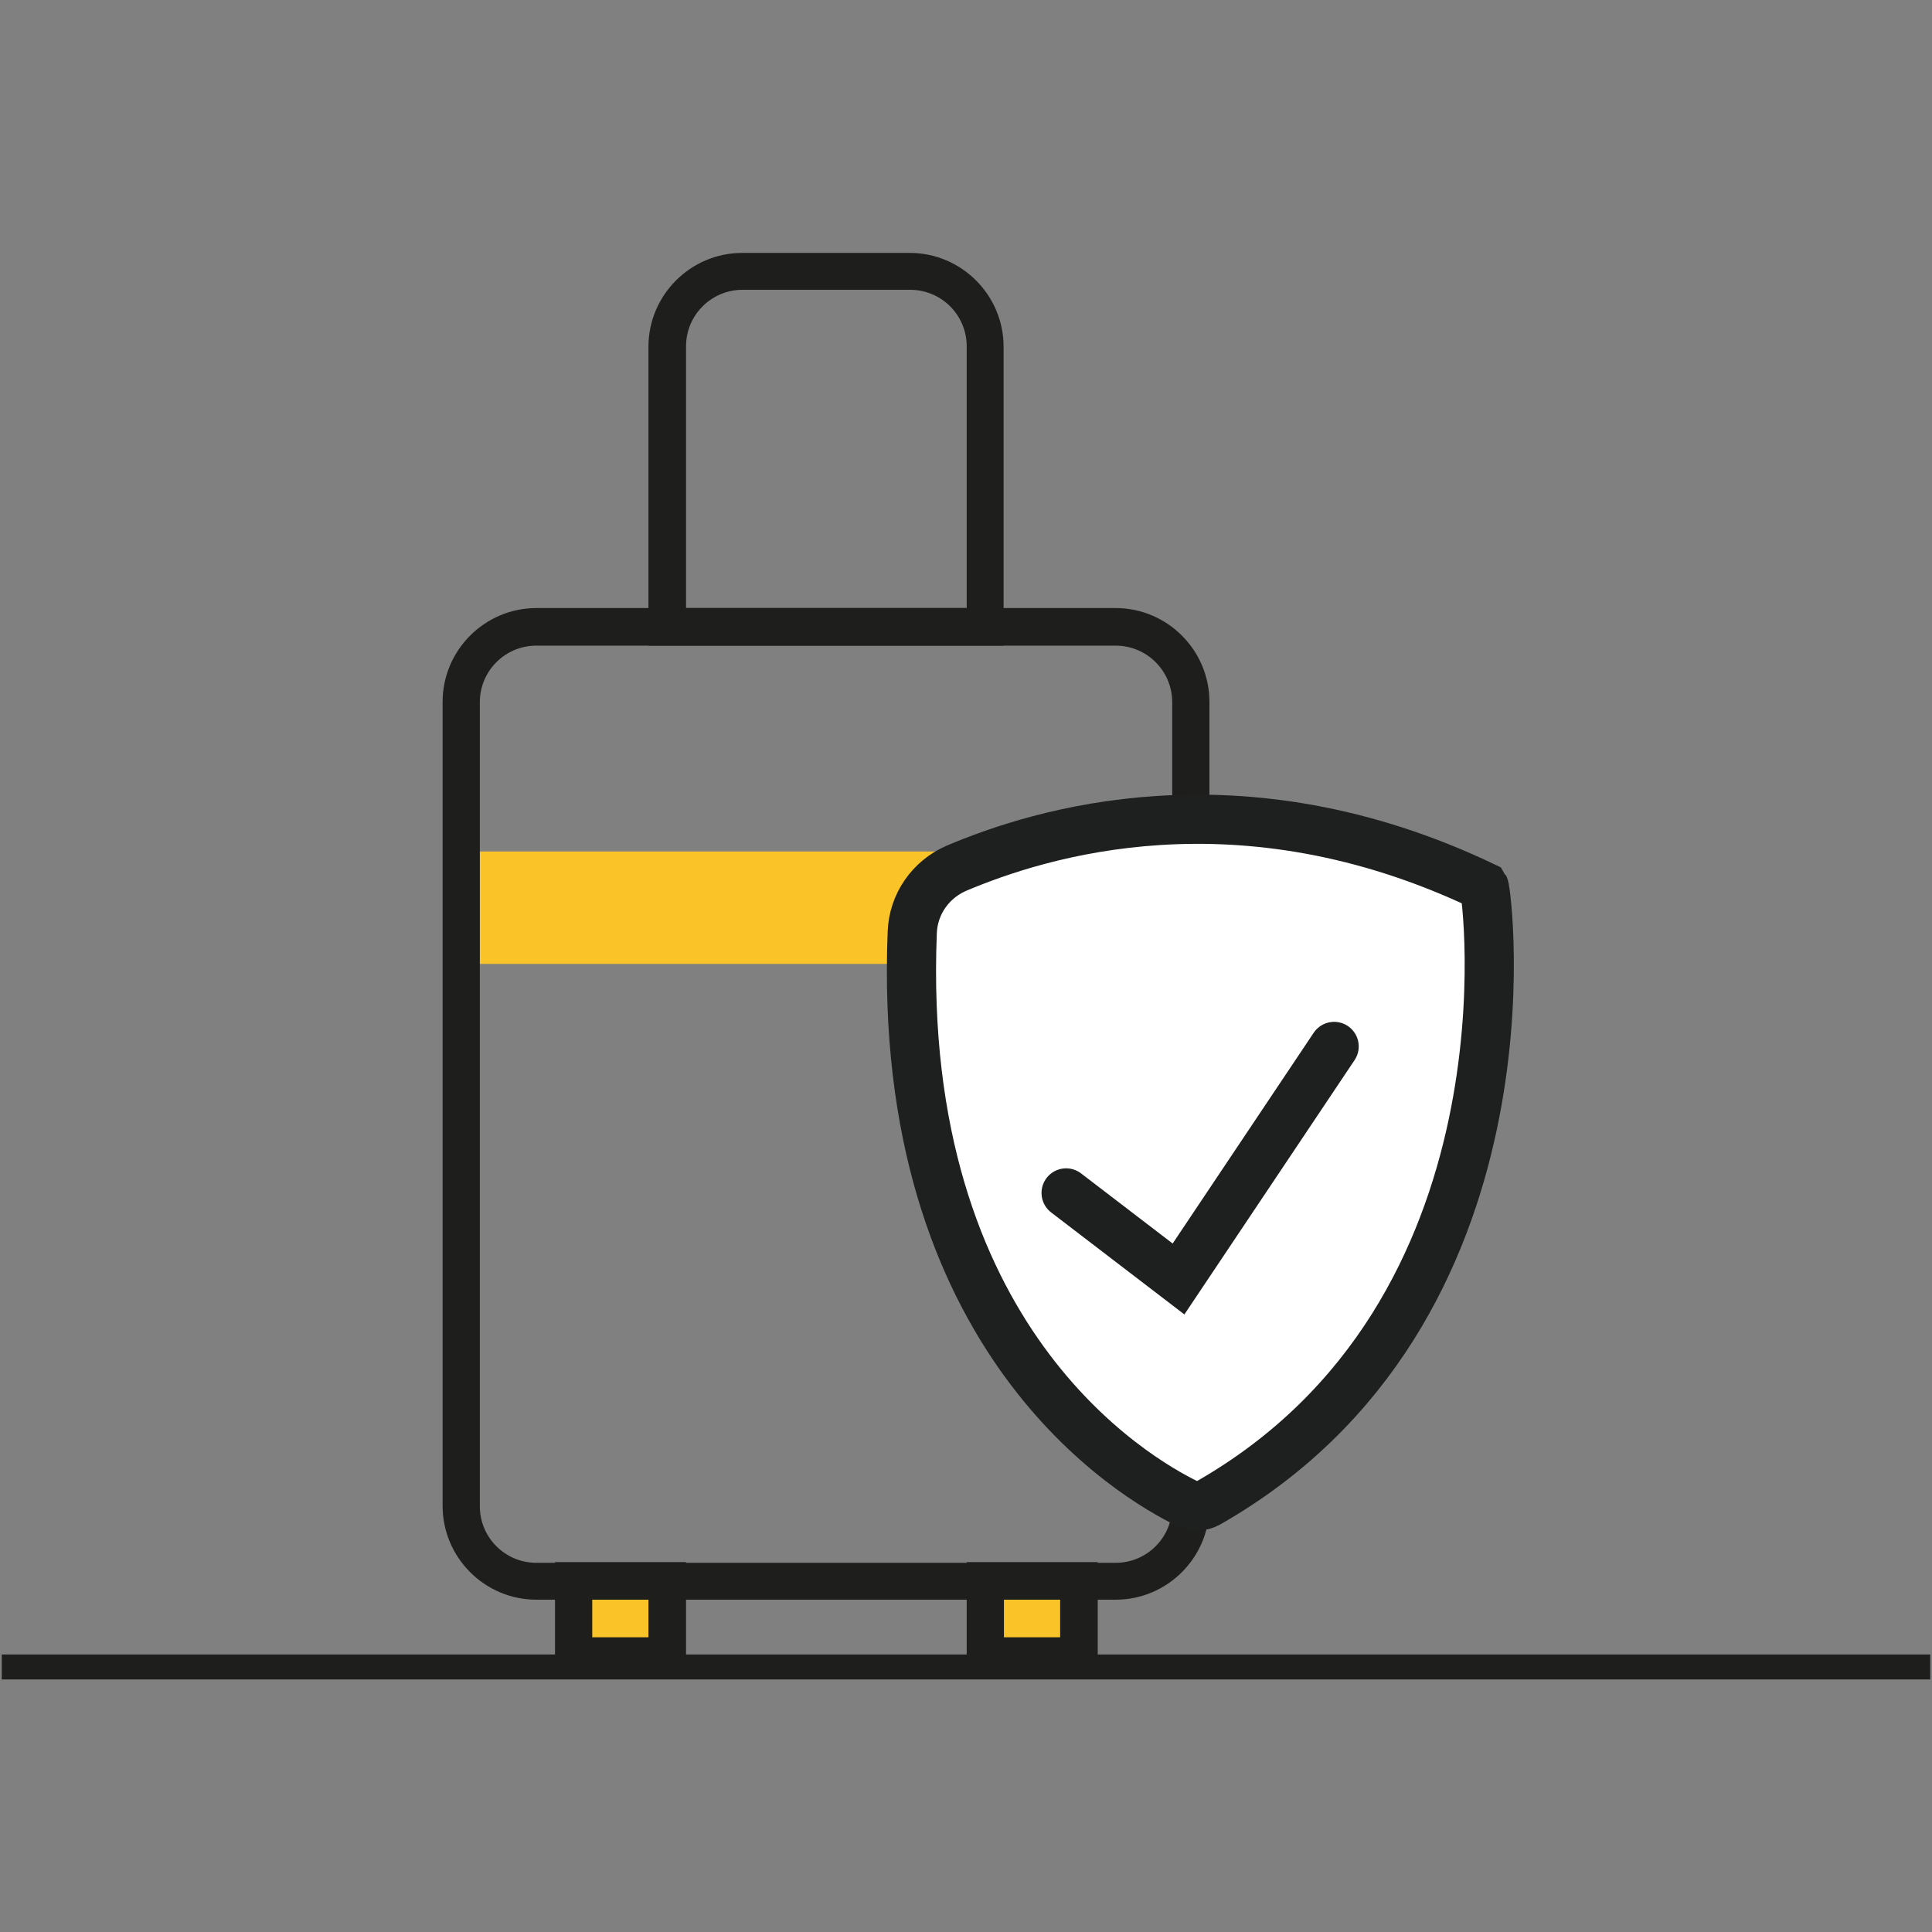 <?xml version="1.0" encoding="UTF-8"?>
<svg id="katman_1" data-name="katman 1" xmlns="http://www.w3.org/2000/svg" viewBox="0 0 55 55">
  <rect x="0" y="0" width="55" height="55" fill="#808080" stroke="none"/>
  <defs>
    <style>
      .cls-1 {
        fill: #fff;
        stroke-width: 1.4px;
      }

      .cls-1, .cls-2 {
        stroke: #1e1f1f;
        stroke-miterlimit: 10;
      }

      .cls-3 {
        fill: #fac428;
      }

      .cls-3, .cls-4 {
        stroke-width: 0px;
      }

      .cls-4 {
        fill: #1e1e1c;
      }

      .cls-2 {
        fill: none;
        stroke-linecap: round;
        stroke-width: 1.4px;
      }
    </style>
  </defs>
  <rect class="cls-4" x=".05" y="47.1" width="54.9" height=".71"/>
  <g>
    <g>
      <rect class="cls-3" x="16.33" y="45.01" width="2.66" height="2.13"/>
      <rect class="cls-3" x="28.05" y="45.01" width="2.66" height="2.13"/>
    </g>
    <g>
      <path class="cls-4" d="M19.53,47.67h-3.73v-3.2h3.73v3.2ZM16.86,46.61h1.6v-1.07h-1.6v1.07Z"/>
      <path class="cls-4" d="M31.25,47.67h-3.73v-3.2h3.73v3.2h0ZM28.58,46.61h1.6v-1.07h-1.6v1.07Z"/>
    </g>
    <g>
      <rect class="cls-3" x="13.13" y="24.24" width="20.77" height="3.2"/>
      <path class="cls-4" d="M31.77,45.54H15.27c-1.47,0-2.67-1.2-2.67-2.67v-22.89c0-1.47,1.2-2.67,2.67-2.67h16.49c1.47,0,2.67,1.2,2.67,2.67v22.89c0,1.47-1.2,2.67-2.67,2.67ZM15.27,18.38c-.89,0-1.61.72-1.61,1.61v22.89c0,.89.72,1.61,1.61,1.61h16.49c.89,0,1.61-.72,1.61-1.61v-22.89c0-.89-.72-1.61-1.61-1.61H15.27Z"/>
      <path class="cls-4" d="M28.58,18.38h-10.12v-8.51c0-1.47,1.2-2.67,2.67-2.67h4.77c1.47,0,2.67,1.2,2.67,2.67v8.51h0ZM19.53,17.31h7.99v-7.45c0-.89-.72-1.61-1.61-1.61h-4.77c-.89,0-1.61.72-1.61,1.61v7.45h0Z"/>
      <g>
        <path class="cls-1" d="M33.81,42.81c-1.53-.74-8.3-4.68-7.84-16.27.03-.8.52-1.5,1.25-1.82,2.36-1,8.06-2.81,15.03.52.08.12,1.67,12.12-7.86,17.55-.18.1-.4.11-.58.02Z"/>
        <path class="cls-2" d="M30.35,33.96l3.2,2.45,4.43-6.62"/>
      </g>
    </g>
  </g>
</svg>